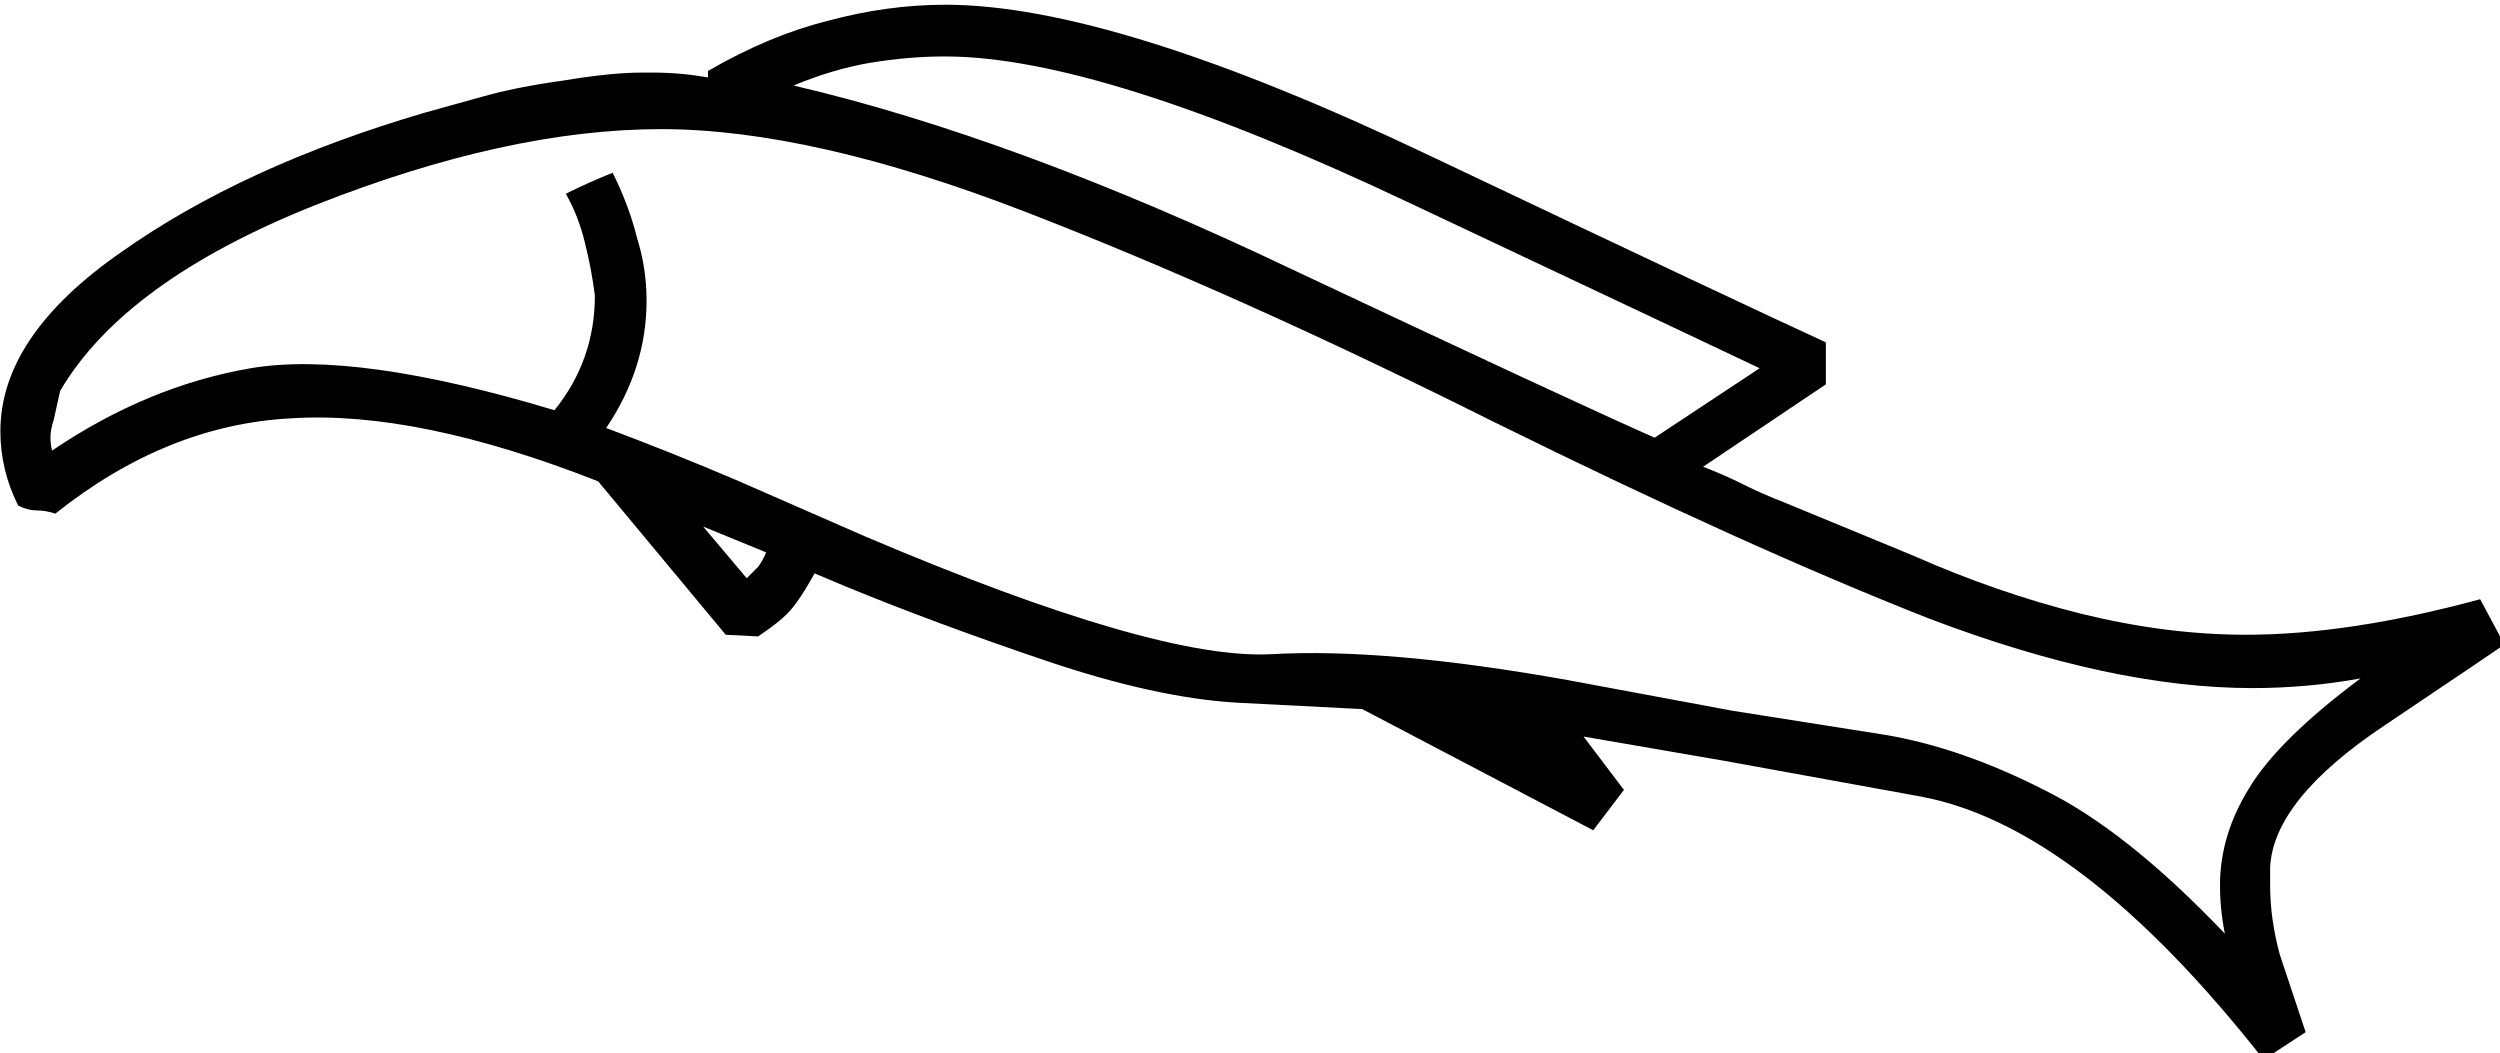 <?xml version="1.0" encoding="UTF-8" standalone="no"?>
<!-- Created with Inkscape (http://www.inkscape.org/) -->

<svg
   xmlns:dc="http://purl.org/dc/elements/1.1/"
   xmlns:cc="http://creativecommons.org/ns#"
   xmlns:rdf="http://www.w3.org/1999/02/22-rdf-syntax-ns#"
   xmlns:svg="http://www.w3.org/2000/svg"
   xmlns="http://www.w3.org/2000/svg"
   xmlns:sodipodi="http://sodipodi.sourceforge.net/DTD/sodipodi-0.dtd"
   xmlns:inkscape="http://www.inkscape.org/namespaces/inkscape"
   width="38.447mm"
   height="16.197mm"
   viewBox="0 0 38.447 16.197"
   version="1.1"
   id="svg6205"
   inkscape:version="0.92.4 (5da689c313, 2019-01-14)"
   sodipodi:docname="K4.svg">
  <defs
     id="defs6199" />
  <sodipodi:namedview
     id="base"
     pagecolor="#ffffff"
     bordercolor="#666666"
     borderopacity="1.0"
     inkscape:pageopacity="0.0"
     inkscape:pageshadow="2"
     inkscape:zoom="0.35"
     inkscape:cx="-343.25977"
     inkscape:cy="-326.56516"
     inkscape:document-units="mm"
     inkscape:current-layer="layer1"
     showgrid="false"
     fit-margin-top="0"
     fit-margin-left="0"
     fit-margin-right="0"
     fit-margin-bottom="0"
     inkscape:window-width="1920"
     inkscape:window-height="1017"
     inkscape:window-x="-8"
     inkscape:window-y="-8"
     inkscape:window-maximized="1" />
  <g
     inkscape:label="Layer 1"
     inkscape:groupmode="layer"
     id="layer1"
     transform="translate(-3.508,-46.232)">
    <g
       aria-label="𓆞"
       transform="scale(0.265)"
       style="font-style:normal;font-variant:normal;font-weight:normal;font-stretch:normal;font-size:192px;line-height:1.25;font-family:sans-serif;-inkscape-font-specification:'sans-serif, Normal';font-variant-ligatures:normal;font-variant-caps:normal;font-variant-numeric:normal;font-feature-settings:normal;text-align:start;letter-spacing:0px;word-spacing:0px;writing-mode:lr-tb;text-anchor:start;fill:#000000;fill-opacity:1;stroke:none"
       id="flowRoot6750">
      <path
         d="m 16.447,204.267 q -0.562,-0.188 -1.125,-0.188 -0.469,0 -1.031,-0.281 -1.031,-2.062 -1.031,-4.312 0,-5.531 7.031,-10.406 7.031,-4.969 17.531,-8.062 l 3.375,-0.938 q 1.969,-0.562 4.688,-0.938 2.812,-0.469 4.594,-0.469 h 0.656 q 1.594,0 3.188,0.281 v -0.375 q 3.562,-2.062 6.938,-2.906 3.469,-0.938 6.844,-0.938 9.75,0 28.219,8.812 18.563,8.812 22.875,10.781 v 2.438 l -7.125,4.781 q 1.219,0.469 2.344,1.031 1.125,0.562 2.344,1.031 l 7.5,3.094 q 4.875,2.156 9.75,3.375 4.969,1.219 9.562,1.219 6,0 13.594,-2.062 l 1.406,2.625 q -0.375,0.281 -6.938,4.688 -6.469,4.312 -6.656,8.25 v 1.031 q 0,1.969 0.562,4.031 0.656,1.969 1.5,4.5 l -2.438,1.594 q -10.688,-13.594 -19.969,-15.281 -9.281,-1.688 -11.344,-2.062 l -8.156,-1.406 2.344,3.094 -1.781,2.344 -13.406,-7.031 -7.312,-0.375 q -4.688,-0.281 -11.062,-2.438 -6.375,-2.156 -11.625,-4.312 l -1.781,-0.75 q -0.938,1.688 -1.594,2.344 -0.562,0.562 -1.688,1.312 l -1.875,-0.094 -7.406,-8.906 q -10.5,-4.125 -17.812,-3.656 -7.219,0.375 -13.688,5.531 z m 28.969,-6 q 2.344,-2.906 2.344,-6.656 -0.188,-1.5 -0.562,-3 -0.375,-1.594 -1.125,-2.906 1.312,-0.656 2.719,-1.219 0.938,1.875 1.406,3.75 0.562,1.781 0.562,3.656 0,3.938 -2.344,7.406 3.75,1.406 7.5,3 l 7.5,3.281 q 16.969,7.219 23.625,6.844 6.656,-0.375 17.156,1.5 l 9.562,1.781 8.906,1.406 q 4.406,0.75 9.188,3.188 4.781,2.344 10.5,8.344 -0.281,-1.406 -0.281,-2.812 0,-2.906 1.688,-5.625 1.688,-2.812 6.469,-6.375 -3.094,0.562 -6.281,0.562 -8.156,0 -18.75,-4.031 -10.5,-4.125 -25.313,-11.438 -14.812,-7.406 -27.188,-12.188 -12.375,-4.781 -21.094,-4.781 -8.906,0 -20.062,4.406 -11.062,4.406 -14.812,10.781 l -0.375,1.688 q -0.188,0.562 -0.188,1.031 0,0.375 0.094,0.75 5.531,-3.75 11.531,-4.781 6.094,-1.031 17.625,2.438 z m 22.688,-20.531 q -2.156,0 -4.406,0.375 -2.156,0.375 -4.406,1.312 12.844,3 28.969,10.688 16.125,7.594 21,9.75 l 6.094,-4.031 q -2.156,-1.031 -20.25,-9.562 -18,-8.531 -27,-8.531 z m -14.062,27.281 2.531,3 0.656,-0.656 q 0.281,-0.375 0.469,-0.844 z"
         id="path6758"
         inkscape:connector-curvature="0" />
    </g>
  </g>
</svg>
